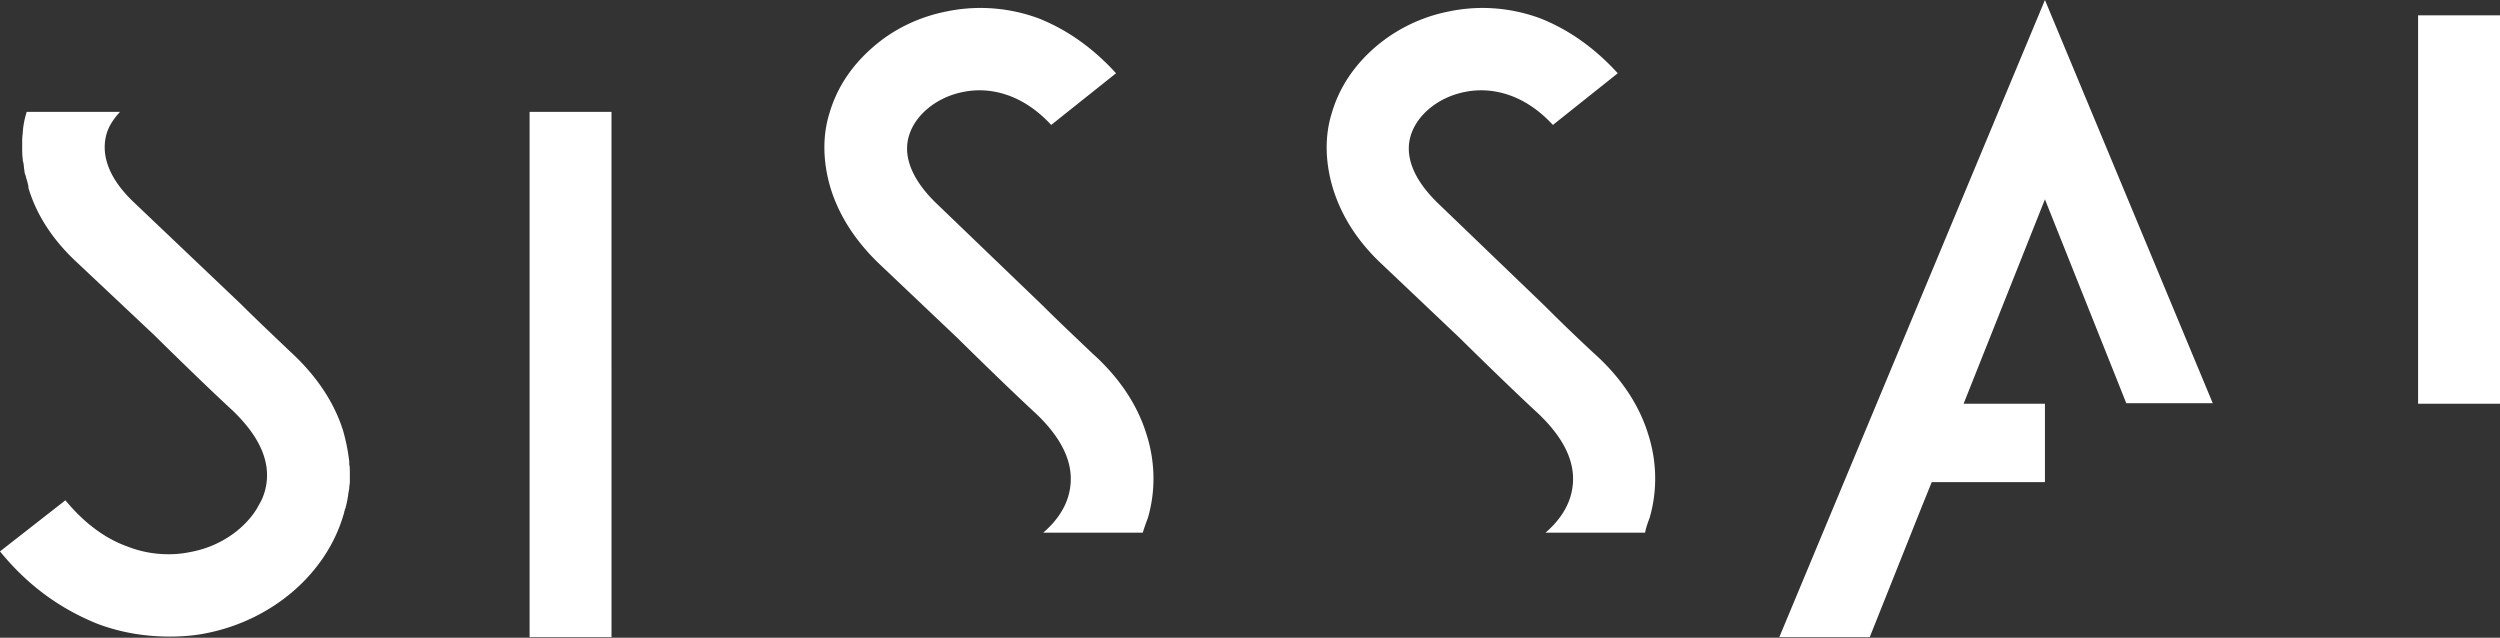 <svg width="196" height="50" fill="none" xmlns="http://www.w3.org/2000/svg"><rect width="100%" height="100%" fill="#333333" stroke="none"/><path d="m153.946 31.654 6.377-16.027L166.7 31.61h6.779L160.323 0l-20.826 49.952h7.09l4.103-10.284.758-1.87h8.875v-6.144h-6.377ZM196 1.202h-6.422v30.452H196V1.202ZM9.41 8.77H2.096a6.79 6.79 0 0 0-.312 1.603v.09c-.045.266-.045.534-.045.845v.223c0 .311 0 .623.045.935 0 .089 0 .178.044.267.045.222.045.445.09.668 0 .133.044.267.089.356.044.222.134.445.178.668a.868.868 0 0 1 .045.311c.624 2.093 1.873 4.007 3.657 5.699l6.199 5.832c.223.223 3.88 3.829 6.154 5.921 2.274 2.182 3.122 4.319 2.497 6.411-.089.267-.178.535-.312.757-.09.178-.178.312-.268.49-1.025 1.692-2.988 3.027-5.217 3.428a8.083 8.083 0 0 1-1.784.178 8.767 8.767 0 0 1-3.211-.623c-1.74-.624-3.39-1.87-4.816-3.606L0 43.229c2.14 2.627 4.638 4.453 7.581 5.654 1.74.668 3.657 1.024 5.709 1.024 1.07 0 2.051-.088 2.898-.267 5.174-1.024 9.41-4.674 10.748-9.304.045-.09.045-.223.09-.312 0-.045 0-.09.044-.134l.134-.534c0-.089.044-.178.044-.267.045-.178.045-.356.09-.534 0-.09.044-.223.044-.312 0-.178.045-.312.045-.445v-.802c0-.178 0-.4-.045-.578v-.223a14.893 14.893 0 0 0-.49-2.449c-.714-2.27-2.141-4.363-4.193-6.232-1.07-1.024-2.586-2.449-3.79-3.651l-8.473-8.058c-2.32-2.226-2.409-4.096-2.097-5.254.179-.667.58-1.246 1.07-1.78ZM47.94 8.77H41.52v41.182h6.422V8.771ZM89.995 40.603c.624-2.137.58-4.452-.134-6.634-.713-2.27-2.14-4.407-4.236-6.277-1.07-1.024-2.587-2.449-3.836-3.695l-8.428-8.103c-2.32-2.27-2.453-4.096-2.096-5.254.49-1.647 2.185-3.027 4.236-3.428a6.379 6.379 0 0 1 1.294-.133c1.427 0 3.567.49 5.619 2.716l5.084-4.052c-1.784-1.959-3.836-3.428-6.11-4.318a13.17 13.17 0 0 0-4.504-.802c-.892 0-1.784.09-2.631.267-2.096.401-4.103 1.336-5.709 2.716-1.783 1.514-2.943 3.295-3.523 5.298-.58 1.87-.49 3.962.134 5.966.669 2.092 1.918 4.007 3.702 5.743l6.198 5.877c.223.222 3.925 3.873 6.2 5.966 2.274 2.181 3.121 4.318 2.497 6.455-.313 1.069-1.026 2.048-1.963 2.85h7.805c.134-.446.267-.802.401-1.158ZM129.329 40.603c.624-2.137.58-4.452-.134-6.634-.713-2.27-2.14-4.407-4.236-6.277a140.24 140.24 0 0 1-3.836-3.695l-8.428-8.103c-2.319-2.27-2.453-4.096-2.096-5.254.49-1.647 2.185-3.027 4.236-3.428a6.385 6.385 0 0 1 1.294-.133c1.427 0 3.567.49 5.619 2.716l5.084-4.052c-1.784-1.959-3.836-3.428-6.11-4.318a13.112 13.112 0 0 0-4.46-.802c-.892 0-1.784.09-2.631.267a12.58 12.58 0 0 0-5.708 2.716c-1.784 1.514-2.944 3.295-3.523 5.298-.58 1.87-.491 3.962.134 5.966.668 2.092 1.873 4.007 3.701 5.743l6.199 5.877c.223.222 3.924 3.873 6.199 5.966 2.274 2.181 3.121 4.318 2.497 6.455-.312 1.069-1.026 2.048-1.962 2.85h7.804c.089-.446.223-.802.357-1.158Z" fill="#fff"/></svg>
